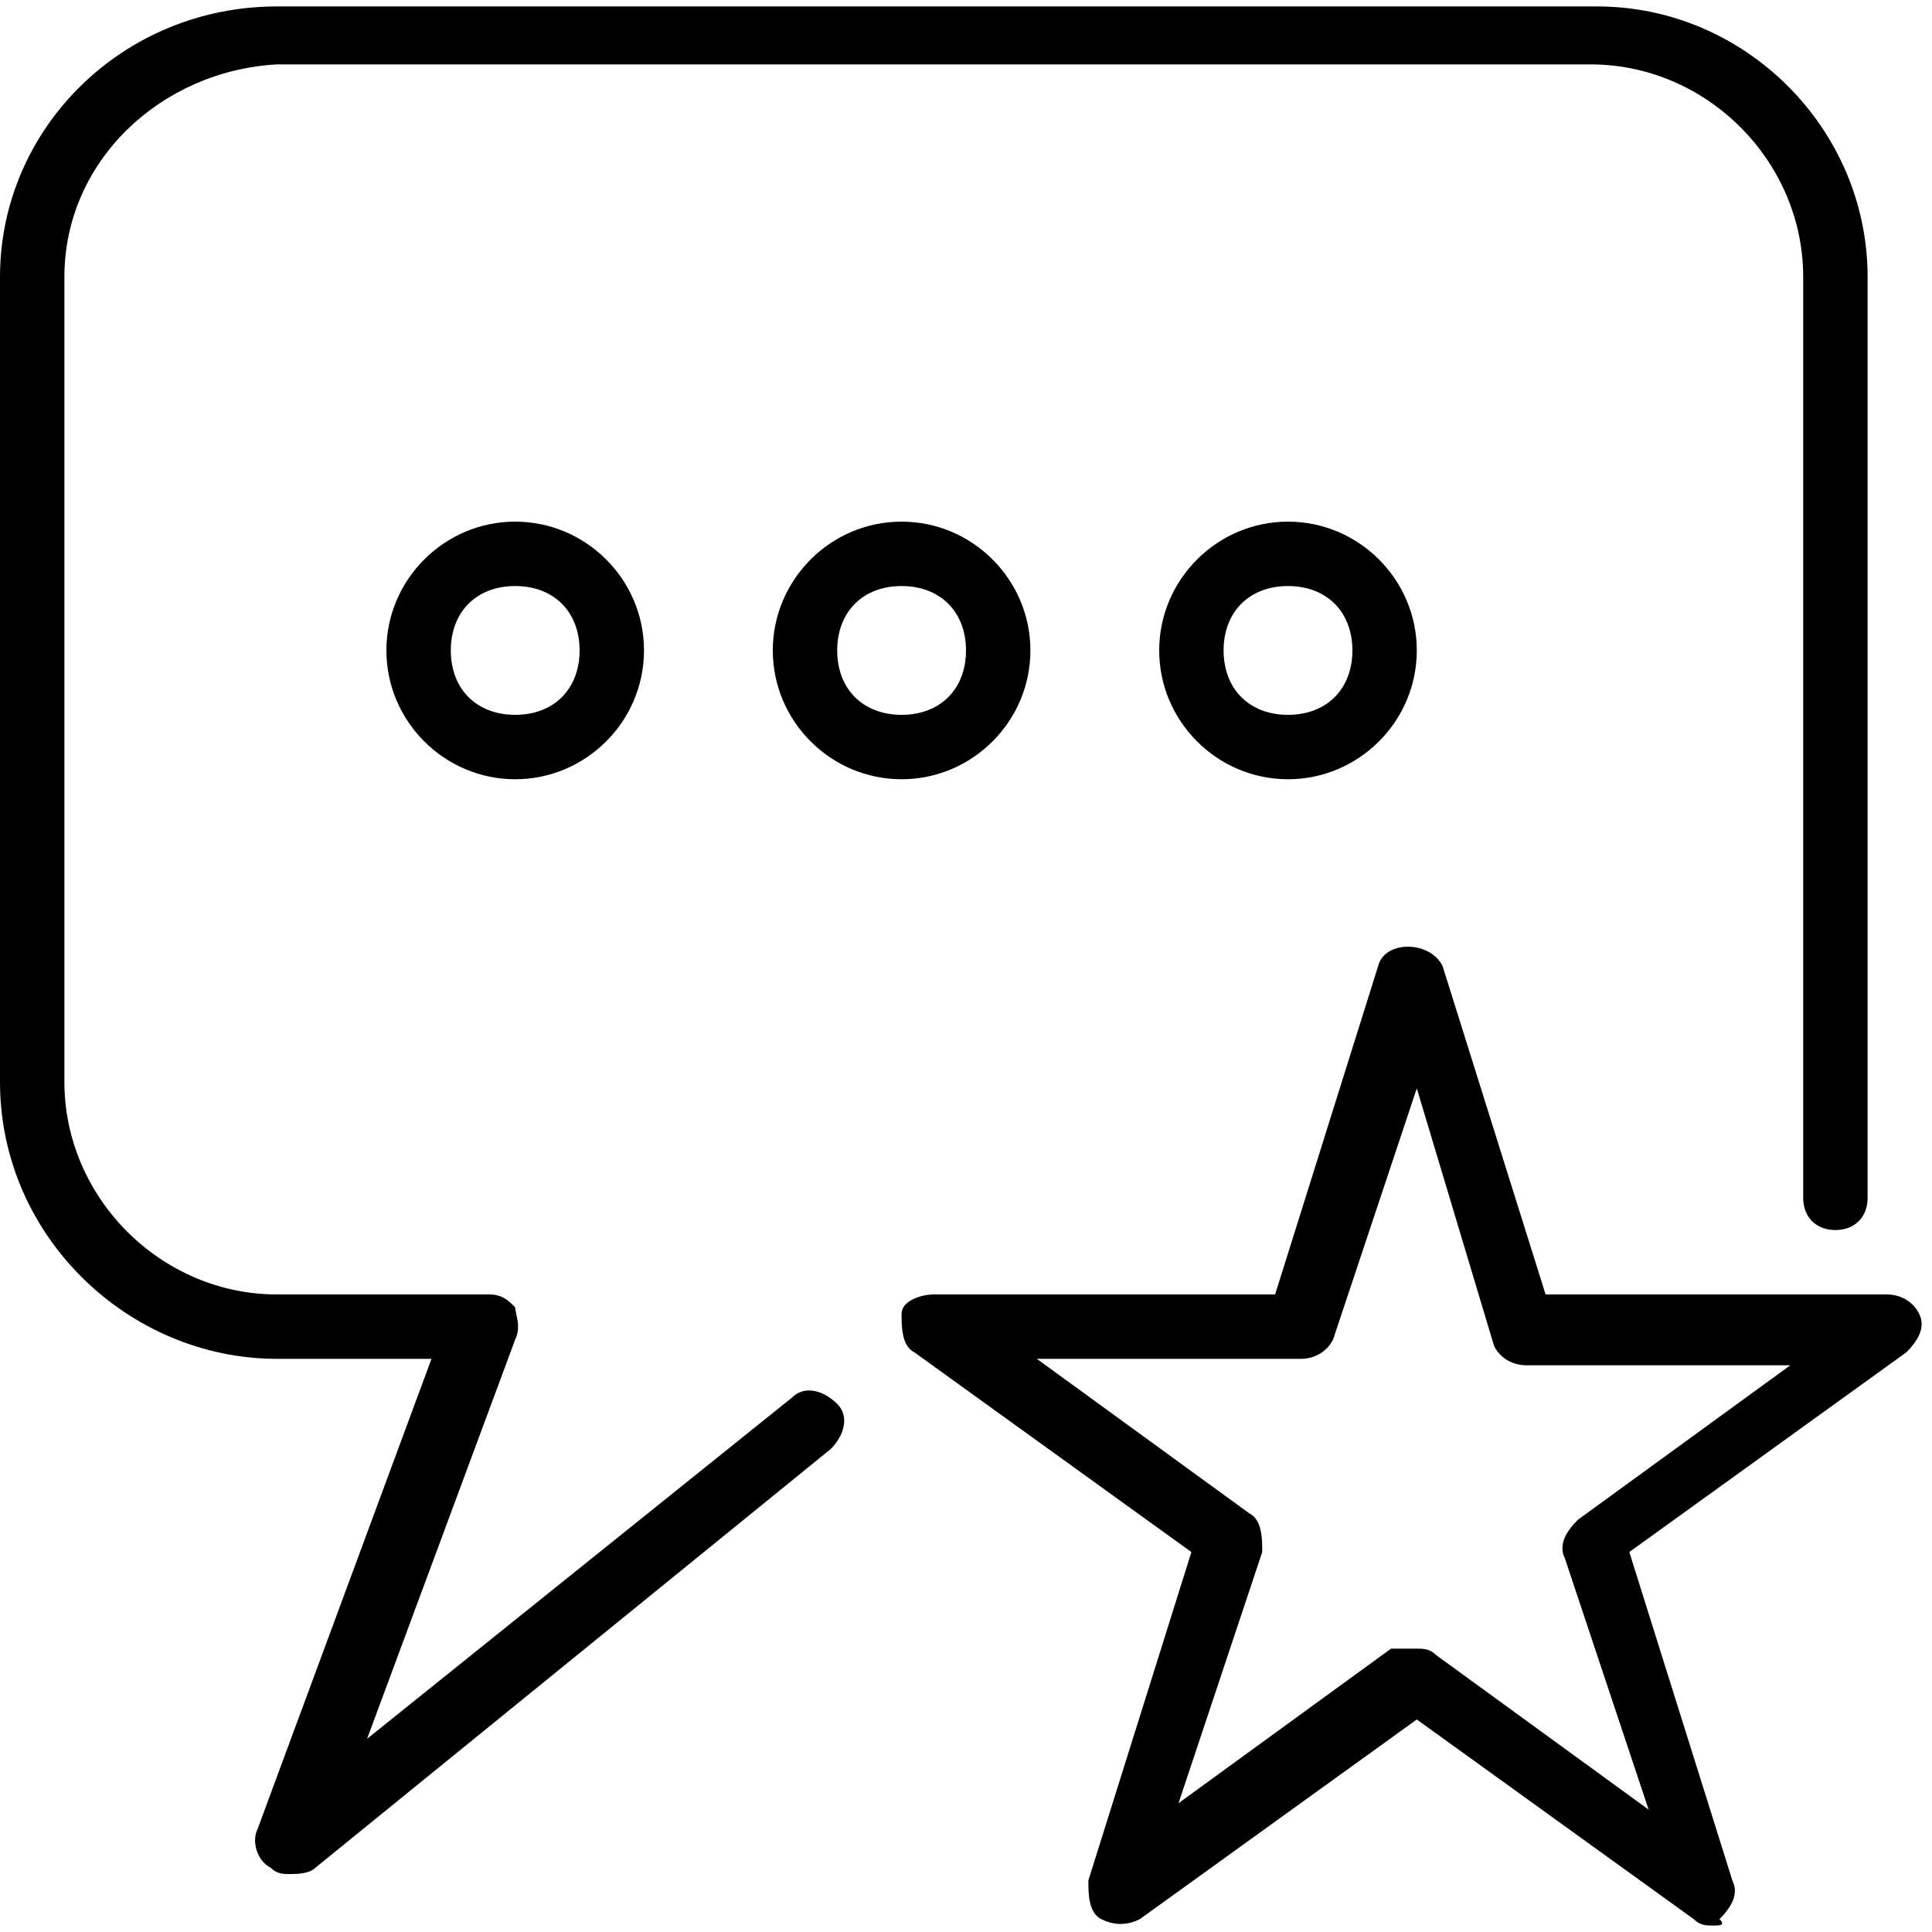 <?xml version="1.0" encoding="utf-8"?>
<!-- Generator: Adobe Illustrator 19.0.0, SVG Export Plug-In . SVG Version: 6.00 Build 0)  -->
<svg version="1.1" id="Layer_1" xmlns="http://www.w3.org/2000/svg" xmlns:xlink="http://www.w3.org/1999/xlink" x="0px" y="0px"
	 viewBox="0 0 30 30" style="enable-background:new 0 0 30 30;" xml:space="preserve">
<g>
	<g>
		<g>
			<path d="M4.5,29.1c-0.1,0-0.2,0-0.3-0.1c-0.2-0.1-0.3-0.4-0.2-0.6l2.7-7.3H4.3c-2.3,0-4.3-1.9-4.3-4.3V4.3C0,2,1.9,0.1,4.3,0.1
				h20.5C27.1,0.1,29,2,29,4.3v14.3c0,0.3-0.2,0.5-0.5,0.5S28,18.9,28,18.6V4.3c0-1.8-1.5-3.3-3.3-3.3H4.3C2.5,1.1,1,2.5,1,4.3v12.5
				c0,1.8,1.5,3.3,3.3,3.3h3.3c0.2,0,0.3,0.1,0.4,0.2C8,20.4,8.1,20.6,8,20.8L5.7,27l6.6-5.3c0.2-0.2,0.5-0.1,0.7,0.1
				c0.2,0.2,0.1,0.5-0.1,0.7l-8,6.5C4.8,29.1,4.6,29.1,4.5,29.1z"/>
		</g>
		<g>
			<path d="M8,12.1c-1.1,0-2-0.9-2-2s0.9-2,2-2s2,0.9,2,2S9.1,12.1,8,12.1z M8,9.1c-0.6,0-1,0.4-1,1s0.4,1,1,1s1-0.4,1-1
				S8.6,9.1,8,9.1z"/>
		</g>
		<g>
			<path d="M14,12.1c-1.1,0-2-0.9-2-2s0.9-2,2-2s2,0.9,2,2S15.1,12.1,14,12.1z M14,9.1c-0.6,0-1,0.4-1,1s0.4,1,1,1s1-0.4,1-1
				S14.6,9.1,14,9.1z"/>
		</g>
		<g>
			<path d="M20,12.1c-1.1,0-2-0.9-2-2s0.9-2,2-2s2,0.9,2,2S21.1,12.1,20,12.1z M20,9.1c-0.6,0-1,0.4-1,1s0.4,1,1,1s1-0.4,1-1
				S20.6,9.1,20,9.1z"/>
		</g>
	</g>
	<g>
		<path d="M26.6,29.9c-0.1,0-0.2,0-0.3-0.1L22,26.7l-4.3,3.1c-0.2,0.1-0.4,0.1-0.6,0c-0.2-0.1-0.2-0.4-0.2-0.6l1.6-5.1l-4.3-3.1
			c-0.2-0.1-0.2-0.4-0.2-0.6s0.3-0.3,0.5-0.3h5.3l1.6-5.1c0.1-0.4,0.8-0.4,1,0l1.6,5.1h5.3c0.2,0,0.4,0.1,0.5,0.3s0,0.4-0.2,0.6
			l-4.3,3.1l1.6,5.1c0.1,0.2,0,0.4-0.2,0.6C26.8,29.9,26.7,29.9,26.6,29.9z M22,25.6c0.1,0,0.2,0,0.3,0.1l3.3,2.4l-1.3-3.9
			c-0.1-0.2,0-0.4,0.2-0.6l3.3-2.4h-4.1c-0.2,0-0.4-0.1-0.5-0.3L22,16.9l-1.3,3.9c-0.1,0.2-0.3,0.3-0.5,0.3h-4.1l3.3,2.4
			c0.2,0.1,0.2,0.4,0.2,0.6l-1.3,3.9l3.3-2.4C21.8,25.6,21.9,25.6,22,25.6z"/>
	</g>
</g>
</svg>

